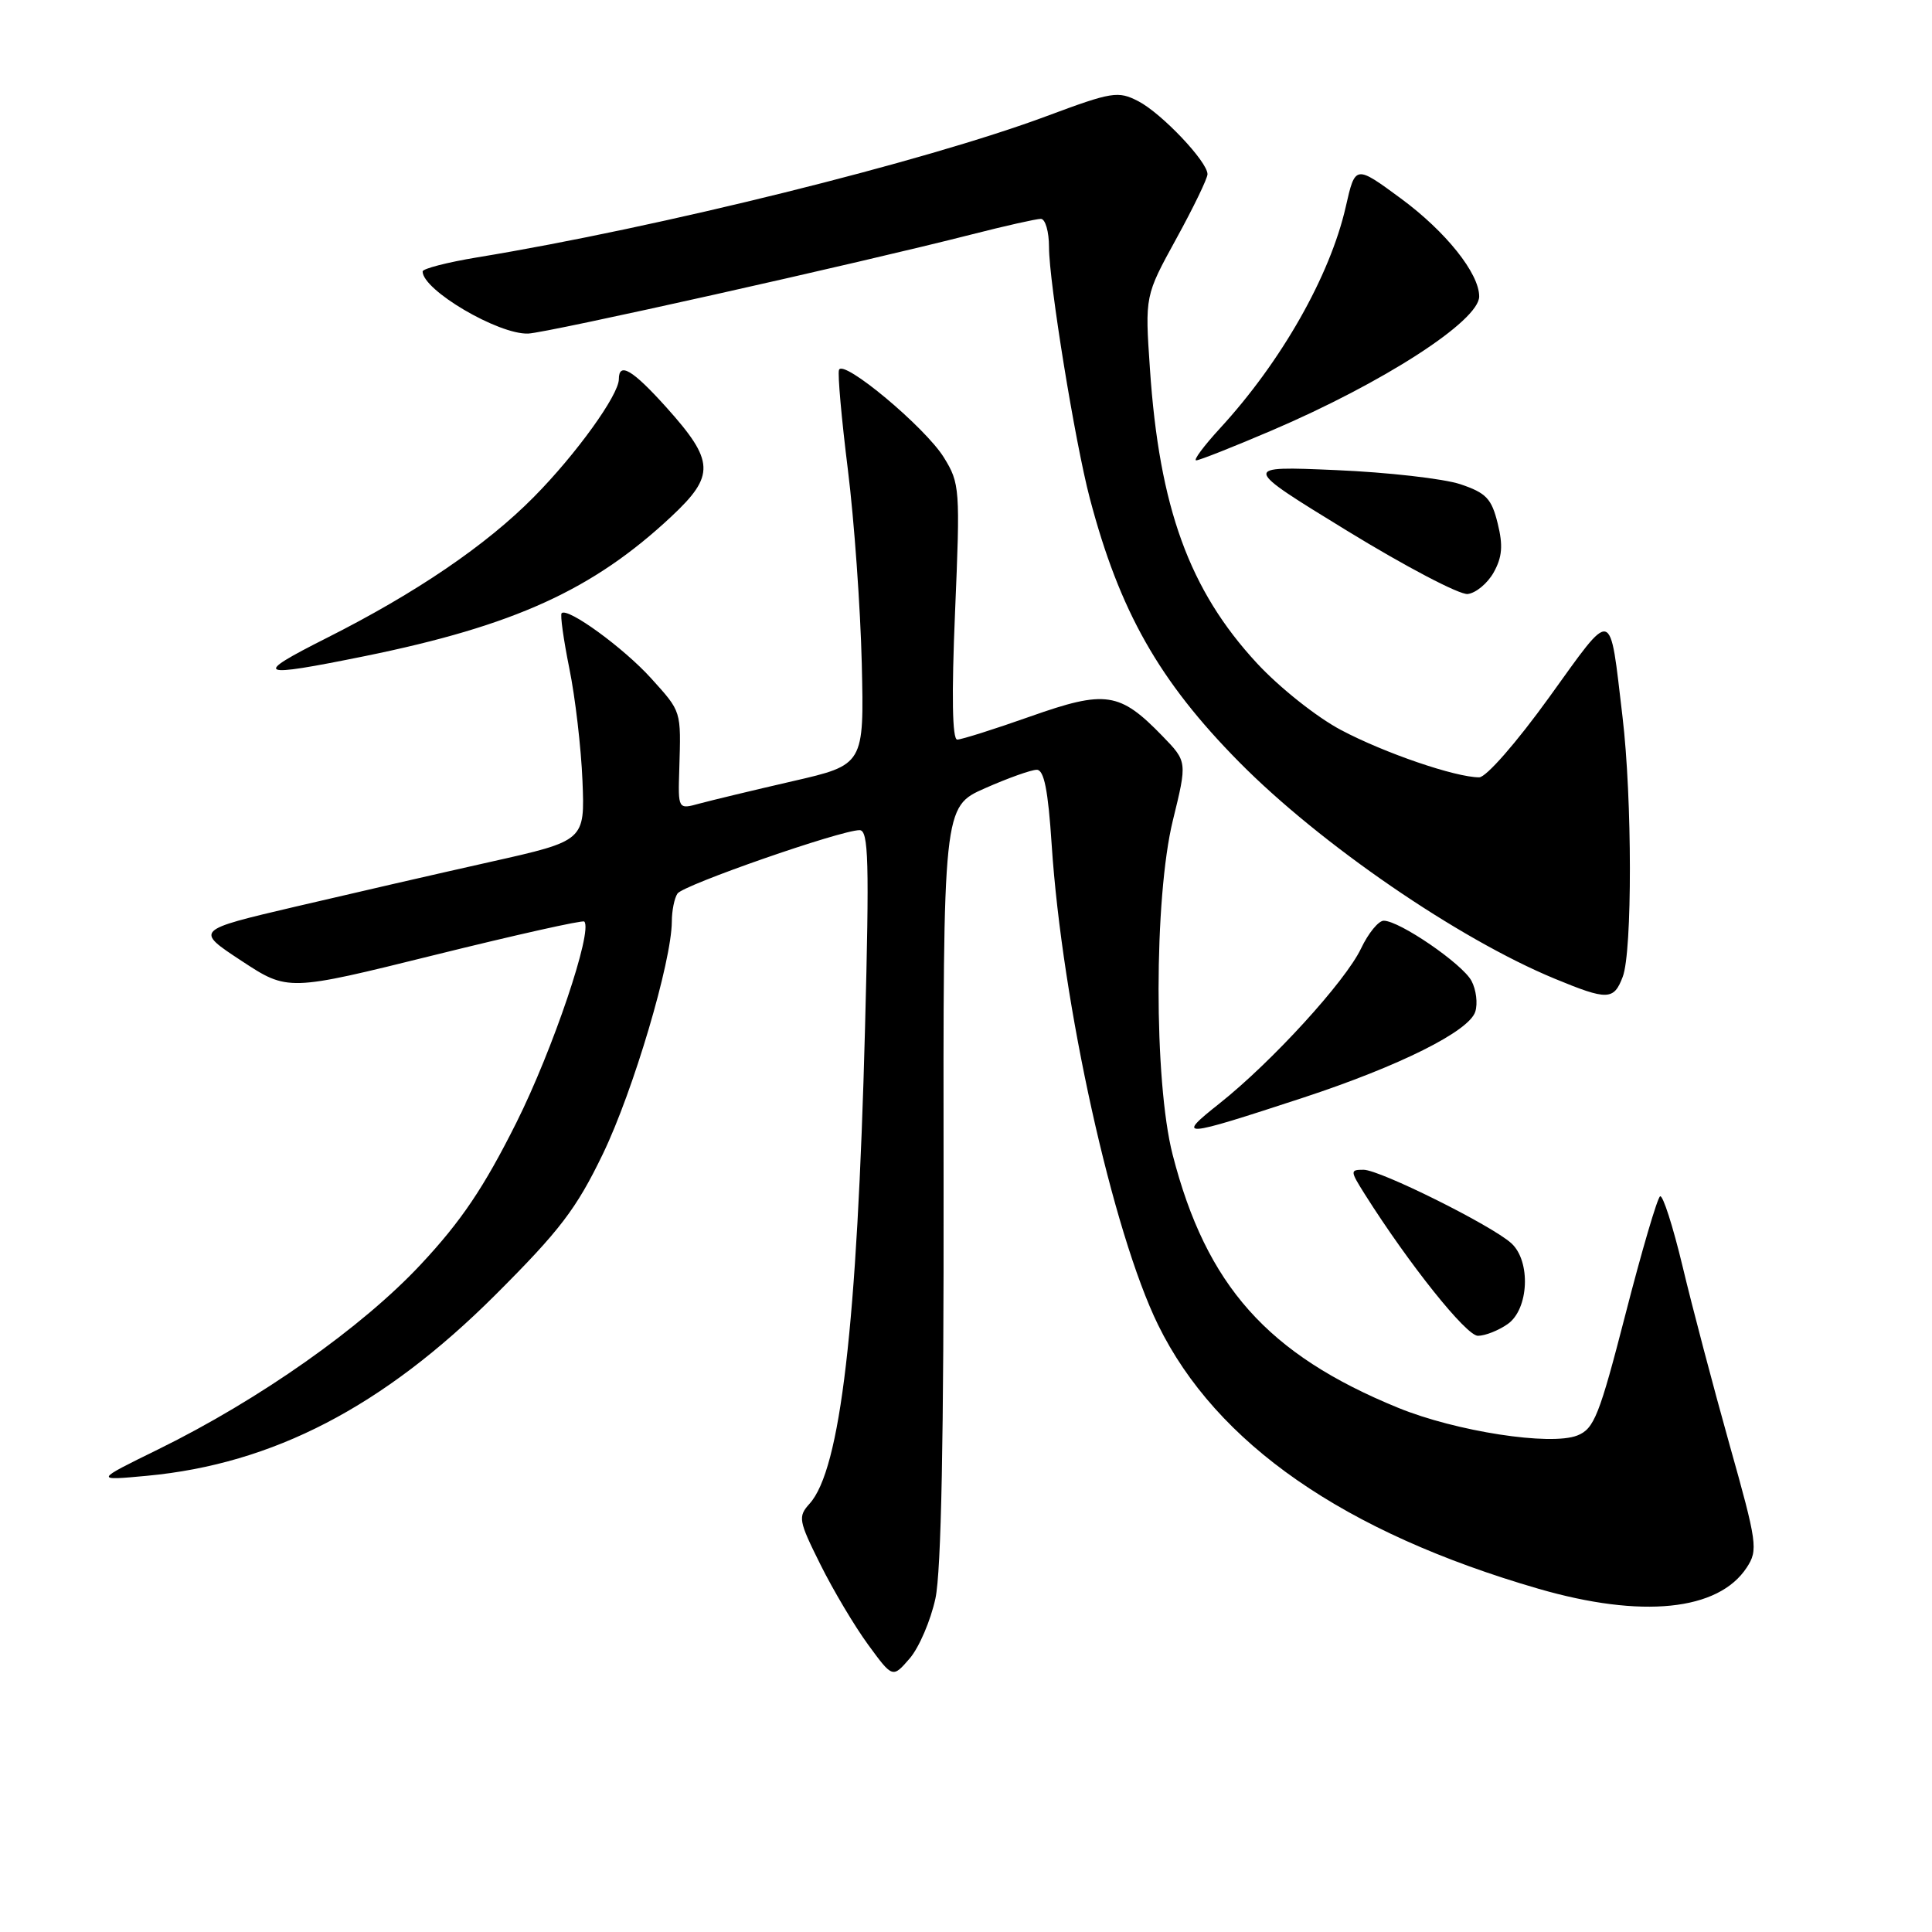 <?xml version="1.0" encoding="UTF-8" standalone="no"?>
<!DOCTYPE svg PUBLIC "-//W3C//DTD SVG 1.1//EN" "http://www.w3.org/Graphics/SVG/1.1/DTD/svg11.dtd" >
<svg xmlns="http://www.w3.org/2000/svg" xmlns:xlink="http://www.w3.org/1999/xlink" version="1.1" viewBox="0 0 256 256">
 <g >
 <path fill="currentColor"
d=" M 123.95 211.80 C 124.72 208.22 125.07 190.38 125.03 156.70 C 124.97 106.90 124.97 106.90 130.51 104.45 C 133.56 103.10 136.65 102.00 137.38 102.00 C 138.34 102.00 138.88 104.69 139.35 111.89 C 140.73 132.99 147.44 163.27 153.45 175.55 C 161.17 191.30 178.12 203.06 203.86 210.52 C 217.53 214.48 227.69 213.45 231.45 207.71 C 232.97 205.39 232.85 204.48 229.16 191.38 C 227.02 183.74 224.22 173.14 222.95 167.80 C 221.67 162.47 220.33 158.29 219.97 158.52 C 219.60 158.75 217.54 165.75 215.40 174.08 C 211.92 187.59 211.23 189.33 209.00 190.21 C 205.45 191.61 192.91 189.67 185.26 186.54 C 167.96 179.47 159.84 170.35 155.38 153.00 C 152.88 143.26 152.90 118.96 155.41 108.71 C 157.32 100.92 157.32 100.92 154.03 97.53 C 148.37 91.69 146.50 91.41 136.54 94.93 C 131.76 96.62 127.39 98.00 126.84 98.00 C 126.18 98.00 126.08 92.18 126.55 81.09 C 127.24 64.77 127.19 64.05 125.07 60.62 C 122.59 56.61 111.68 47.50 111.17 49.02 C 110.98 49.56 111.51 55.52 112.35 62.25 C 113.19 68.99 114.01 80.54 114.19 87.92 C 114.50 101.34 114.50 101.34 105.00 103.52 C 99.78 104.72 94.23 106.06 92.67 106.48 C 89.84 107.26 89.84 107.26 90.01 101.88 C 90.24 94.09 90.33 94.37 86.26 89.86 C 82.63 85.85 75.22 80.45 74.42 81.25 C 74.21 81.46 74.67 84.75 75.44 88.57 C 76.22 92.38 77.00 99.08 77.18 103.45 C 77.50 111.40 77.50 111.40 65.00 114.20 C 58.12 115.74 46.50 118.41 39.17 120.13 C 25.83 123.26 25.83 123.26 31.99 127.31 C 38.15 131.36 38.15 131.36 57.60 126.54 C 68.30 123.89 77.22 121.89 77.42 122.11 C 78.58 123.33 73.26 139.08 68.42 148.76 C 64.12 157.35 61.12 161.81 55.76 167.54 C 47.99 175.87 34.39 185.45 21.00 192.03 C 12.50 196.20 12.50 196.20 19.48 195.55 C 36.17 193.99 50.77 186.41 65.62 171.60 C 74.20 163.03 76.37 160.19 79.90 152.87 C 83.93 144.50 88.98 127.45 89.02 122.12 C 89.02 120.68 89.36 119.00 89.77 118.40 C 90.52 117.27 111.40 110.00 113.90 110.00 C 115.09 110.00 115.20 114.09 114.62 136.25 C 113.59 175.63 111.36 194.74 107.27 199.25 C 105.72 200.97 105.80 201.47 108.70 207.29 C 110.40 210.71 113.25 215.50 115.04 217.94 C 118.28 222.37 118.28 222.37 120.55 219.74 C 121.79 218.29 123.32 214.72 123.95 211.80 Z  M 199.78 175.44 C 202.59 173.47 202.87 167.10 200.25 164.73 C 197.62 162.35 182.83 155.00 180.68 155.00 C 178.88 155.00 178.89 155.13 180.85 158.25 C 186.70 167.51 194.28 177.00 195.83 177.00 C 196.78 177.00 198.56 176.30 199.78 175.44 Z  M 172.67 145.45 C 185.42 141.26 194.66 136.65 195.48 134.06 C 195.83 132.97 195.60 131.13 194.98 129.97 C 193.78 127.72 185.44 122.00 183.35 122.00 C 182.66 122.00 181.31 123.65 180.35 125.67 C 178.29 130.02 168.51 140.73 161.58 146.22 C 155.77 150.83 156.39 150.79 172.67 145.45 Z  M 215.02 129.43 C 216.30 126.09 216.28 105.77 214.99 94.97 C 213.24 80.28 213.89 80.45 205.27 92.40 C 200.93 98.42 196.92 103.00 196.00 103.00 C 192.85 103.00 183.45 99.78 177.71 96.74 C 174.50 95.05 169.52 91.09 166.55 87.88 C 157.59 78.20 153.61 67.26 152.37 48.85 C 151.71 39.20 151.71 39.20 155.86 31.64 C 158.14 27.49 160.00 23.64 160.00 23.08 C 160.00 21.42 153.92 15.01 150.83 13.41 C 148.15 12.03 147.37 12.15 138.73 15.37 C 122.58 21.40 87.25 30.16 63.25 34.10 C 59.26 34.76 56.00 35.60 56.00 35.97 C 56.00 38.44 66.03 44.34 69.98 44.20 C 72.52 44.11 113.87 34.86 128.80 31.05 C 133.22 29.92 137.32 29.00 137.92 29.00 C 138.51 29.00 139.00 30.69 139.00 32.75 C 139.00 37.39 142.44 58.56 144.40 66.01 C 148.34 80.98 153.58 90.23 164.20 100.98 C 174.94 111.85 193.21 124.39 206.00 129.68 C 213.01 132.58 213.84 132.55 215.02 129.43 Z  M 48.34 86.94 C 68.13 82.91 78.57 78.16 88.95 68.45 C 94.78 63.00 94.69 61.10 88.29 53.97 C 83.80 48.98 82.00 47.92 82.00 50.25 C 81.99 52.34 76.33 60.20 70.76 65.83 C 64.45 72.23 55.13 78.57 43.26 84.55 C 33.35 89.55 34.00 89.85 48.34 86.94 Z  M 197.92 75.85 C 199.05 73.82 199.18 72.29 198.45 69.35 C 197.64 66.06 196.92 65.31 193.50 64.16 C 191.30 63.43 183.88 62.58 177.00 62.29 C 164.50 61.75 164.50 61.75 178.50 70.33 C 186.20 75.05 193.38 78.82 194.47 78.71 C 195.55 78.59 197.10 77.31 197.92 75.85 Z  M 168.49 57.05 C 183.28 50.73 196.00 42.52 196.00 39.28 C 196.00 36.22 191.58 30.69 185.64 26.31 C 179.58 21.85 179.58 21.85 178.32 27.40 C 176.24 36.55 169.78 47.92 161.66 56.75 C 159.51 59.09 158.09 61.00 158.50 61.00 C 158.92 61.00 163.41 59.22 168.49 57.05 Z "/>
</g>
</svg>